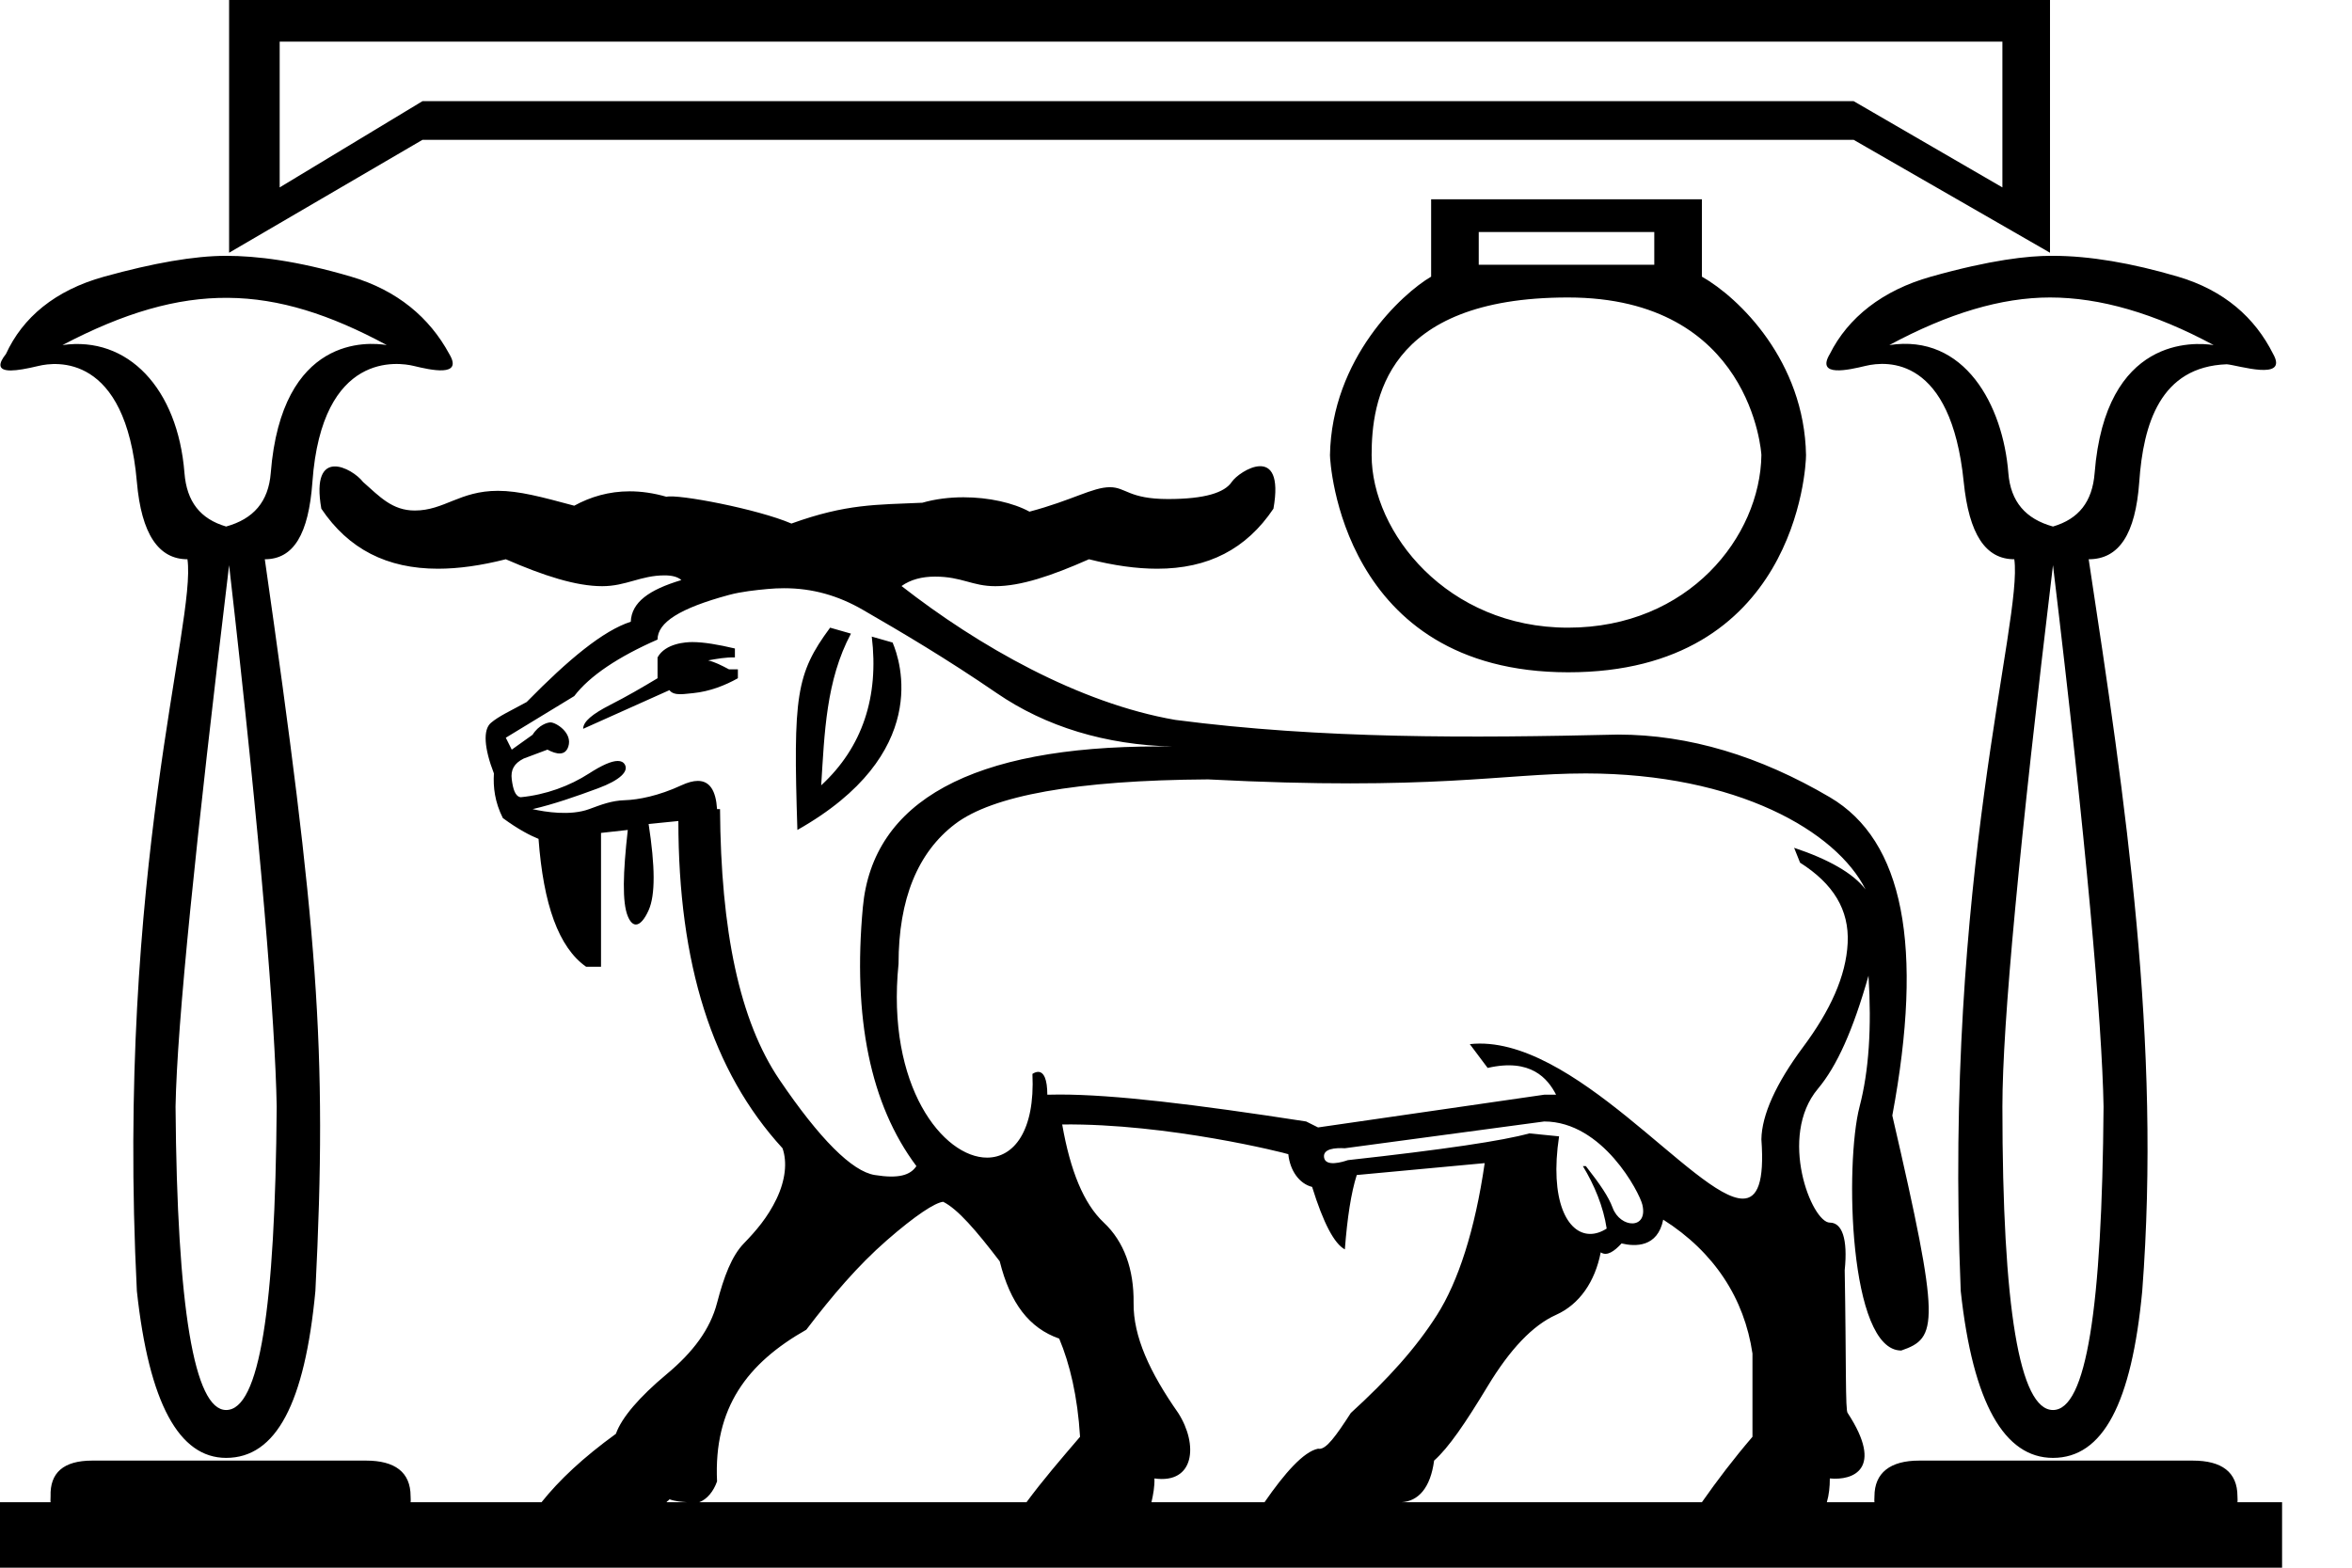 <?xml version="1.0" encoding="UTF-8" standalone="no"?>
<svg
   width="1500"
   height="1000"
   version="1.1"
   id="svg1"
   sodipodi:docname="O283.svg"
   inkscape:version="1.4.2 (f4327f4, 2025-05-13)"
   xmlns:inkscape="http://www.inkscape.org/namespaces/inkscape"
   xmlns:sodipodi="http://sodipodi.sourceforge.net/DTD/sodipodi-0.dtd"
   xmlns="http://www.w3.org/2000/svg"
   xmlns:svg="http://www.w3.org/2000/svg">
  <defs
     id="defs1" />
  <sodipodi:namedview
     id="namedview1"
     pagecolor="#ffffff"
     bordercolor="#666666"
     borderopacity="1.0"
     inkscape:showpageshadow="2"
     inkscape:pageopacity="0.0"
     inkscape:pagecheckerboard="0"
     inkscape:deskcolor="#d1d1d1"
     inkscape:zoom="0.25"
     inkscape:cx="-370"
     inkscape:cy="222"
     inkscape:window-width="1680"
     inkscape:window-height="998"
     inkscape:window-x="-8"
     inkscape:window-y="-8"
     inkscape:window-maximized="1"
     inkscape:current-layer="svg1"
     showguides="true">
    <sodipodi:guide
       position="1309.297,70.038"
       orientation="0,-1"
       id="guide2"
       inkscape:locked="false" />
  </sodipodi:namedview>
  <path
     id="path1"
     style="fill:#000000;stroke:none;stroke-width:1"
     d="M 146.109,0 V 161.216 L 269.449,89.185 h 912.714 l 125.238,72.031 V 0 Z m 32.258,26.566 H 1277.039 V 119.544 L 1182.162,64.516 H 269.449 L 178.367,119.544 Z M 912.712,127.135 v 49.336 c -18.541,10.816 -63.433,52.173 -64.516,113.852 0,3.844 6.939,138.402 151.804,138.521 144.865,0.119 151.802,-129.959 151.802,-138.521 -1.032,-59.869 -42.6,-100.337 -66.412,-113.852 v -49.336 z m 30.361,20.874 H 1055.028 v 20.872 H 943.073 Z m 364.943,15.178 c -14.533,0 -38.145,2.492 -76.518,13.285 -30.951,8.705 -52.909,26.123 -64.516,49.336 -9.03,15.051 12.11,10.149 22.77,7.591 14.09,-3.382 54.518,-5.831 62.617,74.003 3.385,33.369 13.881,49.336 32.258,49.336 5.568,38.973 -45.265,202.362 -34.155,466.793 7.738,71.573 27.873,106.432 58.824,106.432 31.918,0 50.154,-34.859 56.925,-106.432 12.131,-158.679 -10.471,-310.934 -34.154,-466.793 19.344,0 29.84,-15.967 32.258,-49.336 2.55,-36.779 13.334,-73.508 55.814,-75.039 7.041,0.532 39.538,11.104 29.576,-6.555 -11.607,-23.213 -31.221,-40.631 -60.72,-49.336 -29.5,-8.705 -56.484,-13.283 -79.697,-13.283 -0.367,0 -0.84,-0.002 -1.279,-0.002 z m -1163.804,0.002 c -20.311,0 -46.364,4.578 -77.798,13.283 -31.434,8.705 -51.98,26.123 -62.619,49.336 -4.696,5.869 -5.647,10.504 3.06,10.504 4.058,0 10.045,-1.049 17.812,-2.913 10.712,-2.571 55.467,-8.24 62.619,74.003 2.902,33.369 13.881,49.336 32.258,49.336 5.754,40.278 -45.805,198.109 -32.258,466.793 7.738,71.573 26.943,106.432 56.927,106.432 31.918,0 50.154,-34.859 56.925,-106.432 7.866,-155.999 1.345,-231.573 -32.258,-466.793 18.377,0 27.943,-15.967 30.361,-49.336 6.09,-84.046 55.388,-76.194 64.516,-74.003 10.658,2.558 31.802,7.461 22.77,-7.591 -12.574,-23.213 -33.119,-40.631 -62.619,-49.336 -34.554,-10.196 -60.458,-13.283 -79.695,-13.283 z m 855.787,26.566 c 116.962,0 123.339,99.275 123.339,100.569 -0.771,51.946 -46.35,110.056 -123.339,110.056 -76.989,0 -125.238,-60.703 -125.238,-110.056 0,-34.127 8.276,-100.569 125.238,-100.569 z m 307.4,0 c 31.918,0 66.643,10.05 104.364,30.361 -12.302,-1.892 -69.003,-5.783 -75.902,81.594 -1.451,18.377 -10.123,29.319 -26.566,34.155 -17.41,-4.836 -27.012,-15.778 -28.462,-34.155 -3.405,-43.134 -27.841,-88.992 -75.902,-81.594 37.721,-20.311 71.517,-30.361 102.467,-30.361 z m -1161.965,0.229 c 32.809,0.258 64.894,10.559 101.243,30.132 -11.763,-1.96 -67.056,-6.402 -74.003,81.594 -1.451,18.377 -11.053,29.319 -28.462,34.155 -16.443,-4.836 -25.115,-15.778 -26.566,-34.155 C 113.383,247.696 81.476,214.165 39.849,220.115 79.093,199.511 112.626,189.725 145.436,189.983 Z M 803.409,297.383 c -7.003,0.184 -15.522,6.553 -17.831,10.017 -4.579,6.868 -17.205,10.926 -40.65,10.926 -25.086,0 -26.832,-7.548 -37.072,-7.548 -11.077,0 -24.021,8.374 -51.31,15.597 -10.31,-5.654 -25.999,-9.17 -42.073,-9.17 -8.911,0 -17.941,1.081 -26.238,3.478 -29.514,1.348 -48.308,0.594 -83.493,13.283 -21.544,-9.284 -72.562,-18.962 -79.695,-17.078 -8.297,-2.397 -16.12,-3.478 -23.479,-3.478 -13.273,0 -25.035,3.516 -35.345,9.17 -20.867,-5.606 -35.208,-9.491 -48.693,-9.491 -24.402,0 -34.181,12.565 -52.997,12.565 -14.378,0 -22.375,-8.833 -33.036,-18.253 -6.675,-8.761 -33.678,-23.223 -26.566,17.078 17.319,25.794 41.88,38.297 74.404,38.297 13.106,0 27.504,-2.03 43.243,-6.039 24.416,10.633 44.879,17.175 61.469,17.175 15.296,0 24.527,-6.89 39.82,-6.89 4.849,0 8.425,0.981 10.666,2.998 -20.679,6.204 -31.741,14.158 -32.258,26.566 -17.577,5.687 -39.532,23.833 -66.414,51.233 -10.339,5.687 -17.601,8.889 -22.77,13.283 -5.17,4.394 -4.305,16.232 1.899,32.258 -0.517,8.788 0.522,18.123 5.692,28.462 9.822,7.238 17.601,11.215 22.77,13.283 3.102,41.874 12.784,69.187 30.361,81.594 h 9.487 v -85.389 l 17.076,-1.897 c -3.102,27.399 -3.619,46.24 0,55.028 1.497,3.636 3.277,5.295 5.161,5.295 2.669,0 5.546,-3.332 8.122,-9.091 4.394,-9.822 4.136,-28.146 0,-55.028 l 18.975,-1.897 c 0,90.986 21.438,159.616 66.414,208.728 3.102,8.789 1.891,20.367 -3.795,32.258 -5.687,11.89 -13.117,20.45 -20.872,28.462 -7.754,8.013 -12.684,21.148 -17.078,37.95 -4.394,16.801 -15.198,31.324 -32.258,45.541 -17.06,14.217 -28.639,27.612 -32.258,37.952 -20.949,15.205 -36.07,29.402 -47.439,43.642 h -83.491 c 0.185,-1.278 0,-2.398 0,-3.793 0,-15.475 -10.086,-22.77 -28.462,-22.77 H 58.824 c -18.377,0 -27.049,7.779 -26.566,22.77 0.046,1.442 -0.198,2.486 0,3.793 H 0 V 1000 h 1455.407 v -41.747 h -28.462 c 0.184,-1.278 0,-2.398 0,-3.793 0,-15.475 -10.085,-22.77 -28.462,-22.77 h -174.574 c -18.377,0 -28.462,7.779 -28.462,22.77 0,1.442 -0.183,2.486 0,3.793 h -30.361 c 1.408,-4.858 1.897,-9.968 1.897,-15.18 14.87,1.439 34.78,-5.969 11.386,-41.747 -1.551,-1.034 -0.863,-31.63 -1.897,-91.081 2.068,-20.162 -1.735,-30.359 -9.489,-30.359 -11.512,0 -33.206,-54.867 -7.589,-85.389 12.148,-14.475 22.436,-37.469 32.258,-72.106 2.068,33.086 0.251,60.744 -5.692,83.491 -9.476,36.257 -6.824,155.599 26.566,155.599 23.322,-8.042 25.255,-16.263 -5.694,-149.905 20.162,-108.047 7.197,-175.378 -39.847,-203.036 -44.654,-26.252 -89.906,-39.966 -135.062,-39.966 -94.081,2.202 -188.881,2.823 -282.396,-9.37 -61.404,-10.609 -125.583,-47.142 -174.572,-85.387 5.779,-4.128 13.035,-6.012 21.367,-6.012 17.12,0 23.658,6.108 38.402,6.108 16.186,0 35.752,-6.542 59.775,-17.175 15.888,4.009 30.35,6.039 43.471,6.039 32.56,0 56.858,-12.503 74.176,-38.297 3.755,-21.277 -1.732,-27.279 -8.735,-27.095 z m -657.299,63.148 c 20.311,176.999 29.394,292.154 30.361,345.35 -0.967,128.638 -10.979,193.547 -32.258,193.547 -20.311,0 -31.291,-64.909 -32.258,-193.547 0.967,-53.196 12.876,-168.352 34.155,-345.35 z m 1163.188,0 c 21.279,176.999 31.291,292.154 32.258,345.35 -0.967,128.638 -10.979,193.547 -32.258,193.547 -21.279,0 -32.258,-64.909 -32.258,-193.547 0,-53.196 10.979,-168.352 32.258,-345.35 z m -809.28,14.685 c 18.141,0 34.442,4.642 50.266,13.778 25.073,14.475 53.337,31.16 85.389,53.131 31.256,21.425 69.345,33.051 112.446,34.095 0.058,0.058 -0.486,-0.075 -9.651,-0.075 -118.342,0 -181.946,34.731 -188.184,102.602 -6.462,70.308 4.689,125.795 34.156,165.084 -3.845,5.768 -11.178,8.164 -26.566,5.694 -14.476,-2.324 -35.13,-22.983 -60.72,-60.722 C 471.564,651.065 459.719,593.674 459.202,516.129 h -1.897 c -0.743,-11.892 -4.705,-18.004 -12.251,-18.004 -2.951,0 -6.45,0.936 -10.52,2.825 -14.475,6.721 -27.523,9.229 -36.053,9.487 -8.53,0.258 -15.016,2.849 -22.77,5.692 -12.019,4.407 -27.958,1.828 -36.053,0 13.441,-3.102 27.787,-8.113 41.745,-13.283 13.958,-5.17 19.663,-10.785 17.078,-15.18 -0.891,-1.514 -2.398,-2.261 -4.498,-2.261 -3.996,0 -10.14,2.701 -18.272,7.953 -12.407,8.013 -27.618,13.629 -43.644,15.18 -3.619,-0.517 -4.917,-5.439 -5.692,-11.384 -0.775,-5.945 1.387,-10.181 7.591,-13.283 l 15.18,-5.692 c 6.111,3.259 11.359,3.873 13.283,-1.899 2.917,-8.751 -7.795,-15.48 -11.357,-15.48 -1.852,0 -7.481,1.6 -11.413,7.891 l -13.283,9.487 -3.795,-7.591 43.644,-26.566 c 9.822,-12.924 28.317,-25.197 53.131,-36.053 0,-10.856 14.006,-19.932 45.541,-28.462 7.884,-2.132 17.187,-3.101 24.667,-3.795 3.556,-0.33 7.038,-0.495 10.454,-0.495 z m 29.394,25.162 c -21.807,29.503 -23.599,43.651 -20.874,129.033 85.683,-48.43 65.771,-107.766 60.722,-119.546 l -13.283,-3.793 c 4.653,38.256 -5.892,70.579 -32.258,94.877 2.098,-33.13 3.051,-66.951 18.975,-96.775 z m -87.896,9.189 c -3.773,0 -17.141,0.662 -22.16,9.788 v 13.281 c -10.339,6.204 -19.246,11.392 -30.361,17.078 -11.115,5.687 -17.078,10.529 -17.078,15.181 l 55.028,-24.669 c 2.871,4.133 10.801,2.149 15.181,1.899 10.339,-1.034 20.191,-4.837 28.462,-9.489 v -5.692 h -5.692 c -4.911,-2.585 -8.85,-4.624 -13.283,-5.692 5.655,-1.016 11.309,-2.061 17.076,-1.897 v -5.694 c -10.586,-2.491 -19.804,-4.094 -27.174,-4.094 z m 569.279,83.791 c 0.195,0 0.395,-2.9e-4 0.589,0 96.517,0.112 159.853,36.974 178.367,74.003 -7.754,-10.339 -23.828,-19.328 -45.541,-26.566 l 3.796,9.487 c 21.195,13.441 31.395,30.039 30.361,51.235 -1.034,21.196 -11.144,43.149 -28.462,66.412 -17.319,23.264 -26.307,43.315 -26.566,58.824 1.989,27.452 -2.568,37.821 -11.846,37.821 -29.854,0 -108.576,-105.766 -174.112,-98.541 l 11.384,15.182 c 27.481,-6.342 38.305,6.716 43.644,17.078 h -7.591 l -144.211,20.872 -7.591,-3.795 c -71.496,-11.036 -122.653,-17.188 -157.33,-17.188 -2.683,0 -5.269,0.037 -7.756,0.112 0,-9.908 -2.233,-14.56 -5.838,-14.56 -1.097,0 -2.322,0.43 -3.649,1.277 1.736,36.536 -11.958,53.413 -28.934,53.413 -27.807,0 -64.418,-45.281 -56.453,-123.622 0,-41.357 12.273,-71.089 36.053,-89.183 23.781,-18.094 77.023,-27.947 161.289,-28.464 143.436,7.437 188.048,-3.795 240.397,-3.795 z m -25.976,222.011 c 37.382,0 60.828,45.454 62.619,53.131 3.737,16.016 -14.106,15.043 -18.975,1.897 -2.585,-6.979 -7.773,-14.675 -17.078,-26.566 h -1.897 c 7.237,11.89 13.112,25.891 15.18,39.849 -3.566,2.29 -7.119,3.42 -10.493,3.42 -14.726,0 -26.018,-21.542 -19.867,-62.243 l -18.977,-1.897 c -16.543,4.652 -54.746,10.356 -115.748,17.076 -2.995,1.057 -14.41,4.637 -15.18,-1.897 -0.643,-5.449 7.202,-6.038 13.283,-5.694 z m -163.188,20.872 c 1.034,10.339 6.91,18.806 15.182,20.874 7.238,23.264 14.151,36.23 20.872,39.849 1.551,-20.162 3.972,-36.066 7.591,-47.439 l 81.594,-7.589 c -6.204,42.909 -16.92,75.578 -30.361,96.773 -13.441,21.196 -31.247,40.906 -55.028,62.619 -9.732,15.084 -15.512,22.861 -20.038,22.861 -0.284,0 -0.561,-0.03 -0.834,-0.088 -9.231,1.846 -21.355,15.638 -34.156,34.156 h -72.106 c 1.104,-4.796 2.083,-9.97 1.897,-15.182 25.688,3.669 28.06,-21.62 15.181,-41.743 -18.094,-25.848 -28.723,-48.754 -28.464,-70.208 0.256,-21.454 -6.051,-39.086 -18.975,-51.235 -12.924,-12.149 -21.396,-33.15 -26.566,-62.617 67.738,-0.728 142.599,18.297 144.213,18.969 z m -220.113,30.361 c 9.306,4.653 21.061,18.307 36.053,37.952 6.721,26.882 18.822,42.614 37.95,49.334 6.721,16.026 11.732,36.77 13.283,62.619 -12.164,14.191 -23.829,27.738 -34.156,41.745 H 445.919 c 5.07,-1.941 9.06,-6.819 11.386,-13.281 -2.222,-46.972 19.234,-75.398 56.925,-96.775 16.543,-21.713 32.882,-40.899 51.235,-56.925 18.352,-16.026 30.883,-24.152 36.053,-24.669 z m 459.202,11.386 c 32.569,20.679 51.757,50.235 56.927,85.389 v 53.13 c -11.984,13.981 -22.592,27.933 -32.258,41.745 H 893.737 c 10.817,-0.613 18.547,-9.116 20.874,-26.564 9.305,-8.271 19.938,-23.917 34.155,-47.439 14.217,-23.522 28.652,-38.82 43.644,-45.541 14.992,-6.721 24.844,-21.238 28.463,-39.849 3.975,2.652 8.624,-0.645 13.283,-5.692 8.65,2.088 23.004,2.627 26.566,-15.18 z M 426.944,956.356 c 3.877,1.422 8.176,1.688 11.386,1.897 H 425.048 c 0.345,-0.721 1.648,-1.201 1.897,-1.897 z"
     sodipodi:nodetypes="ccccccccccccccccczcccccccccsscssccscccccsssssccscsccscccccsszczszscscscsscccscssssscscccscssccscsscccscccccccssscccscsccccssssccccccsssscccccssccccssccsscscsccsccccsscccscsscssccsssccsssscscccscccccscscscccccsscscccccccccssccccsscsscscccscscscscscccsccscccccccccccscsccccssccccccccccccscccccccscscscccccc" />
</svg>
